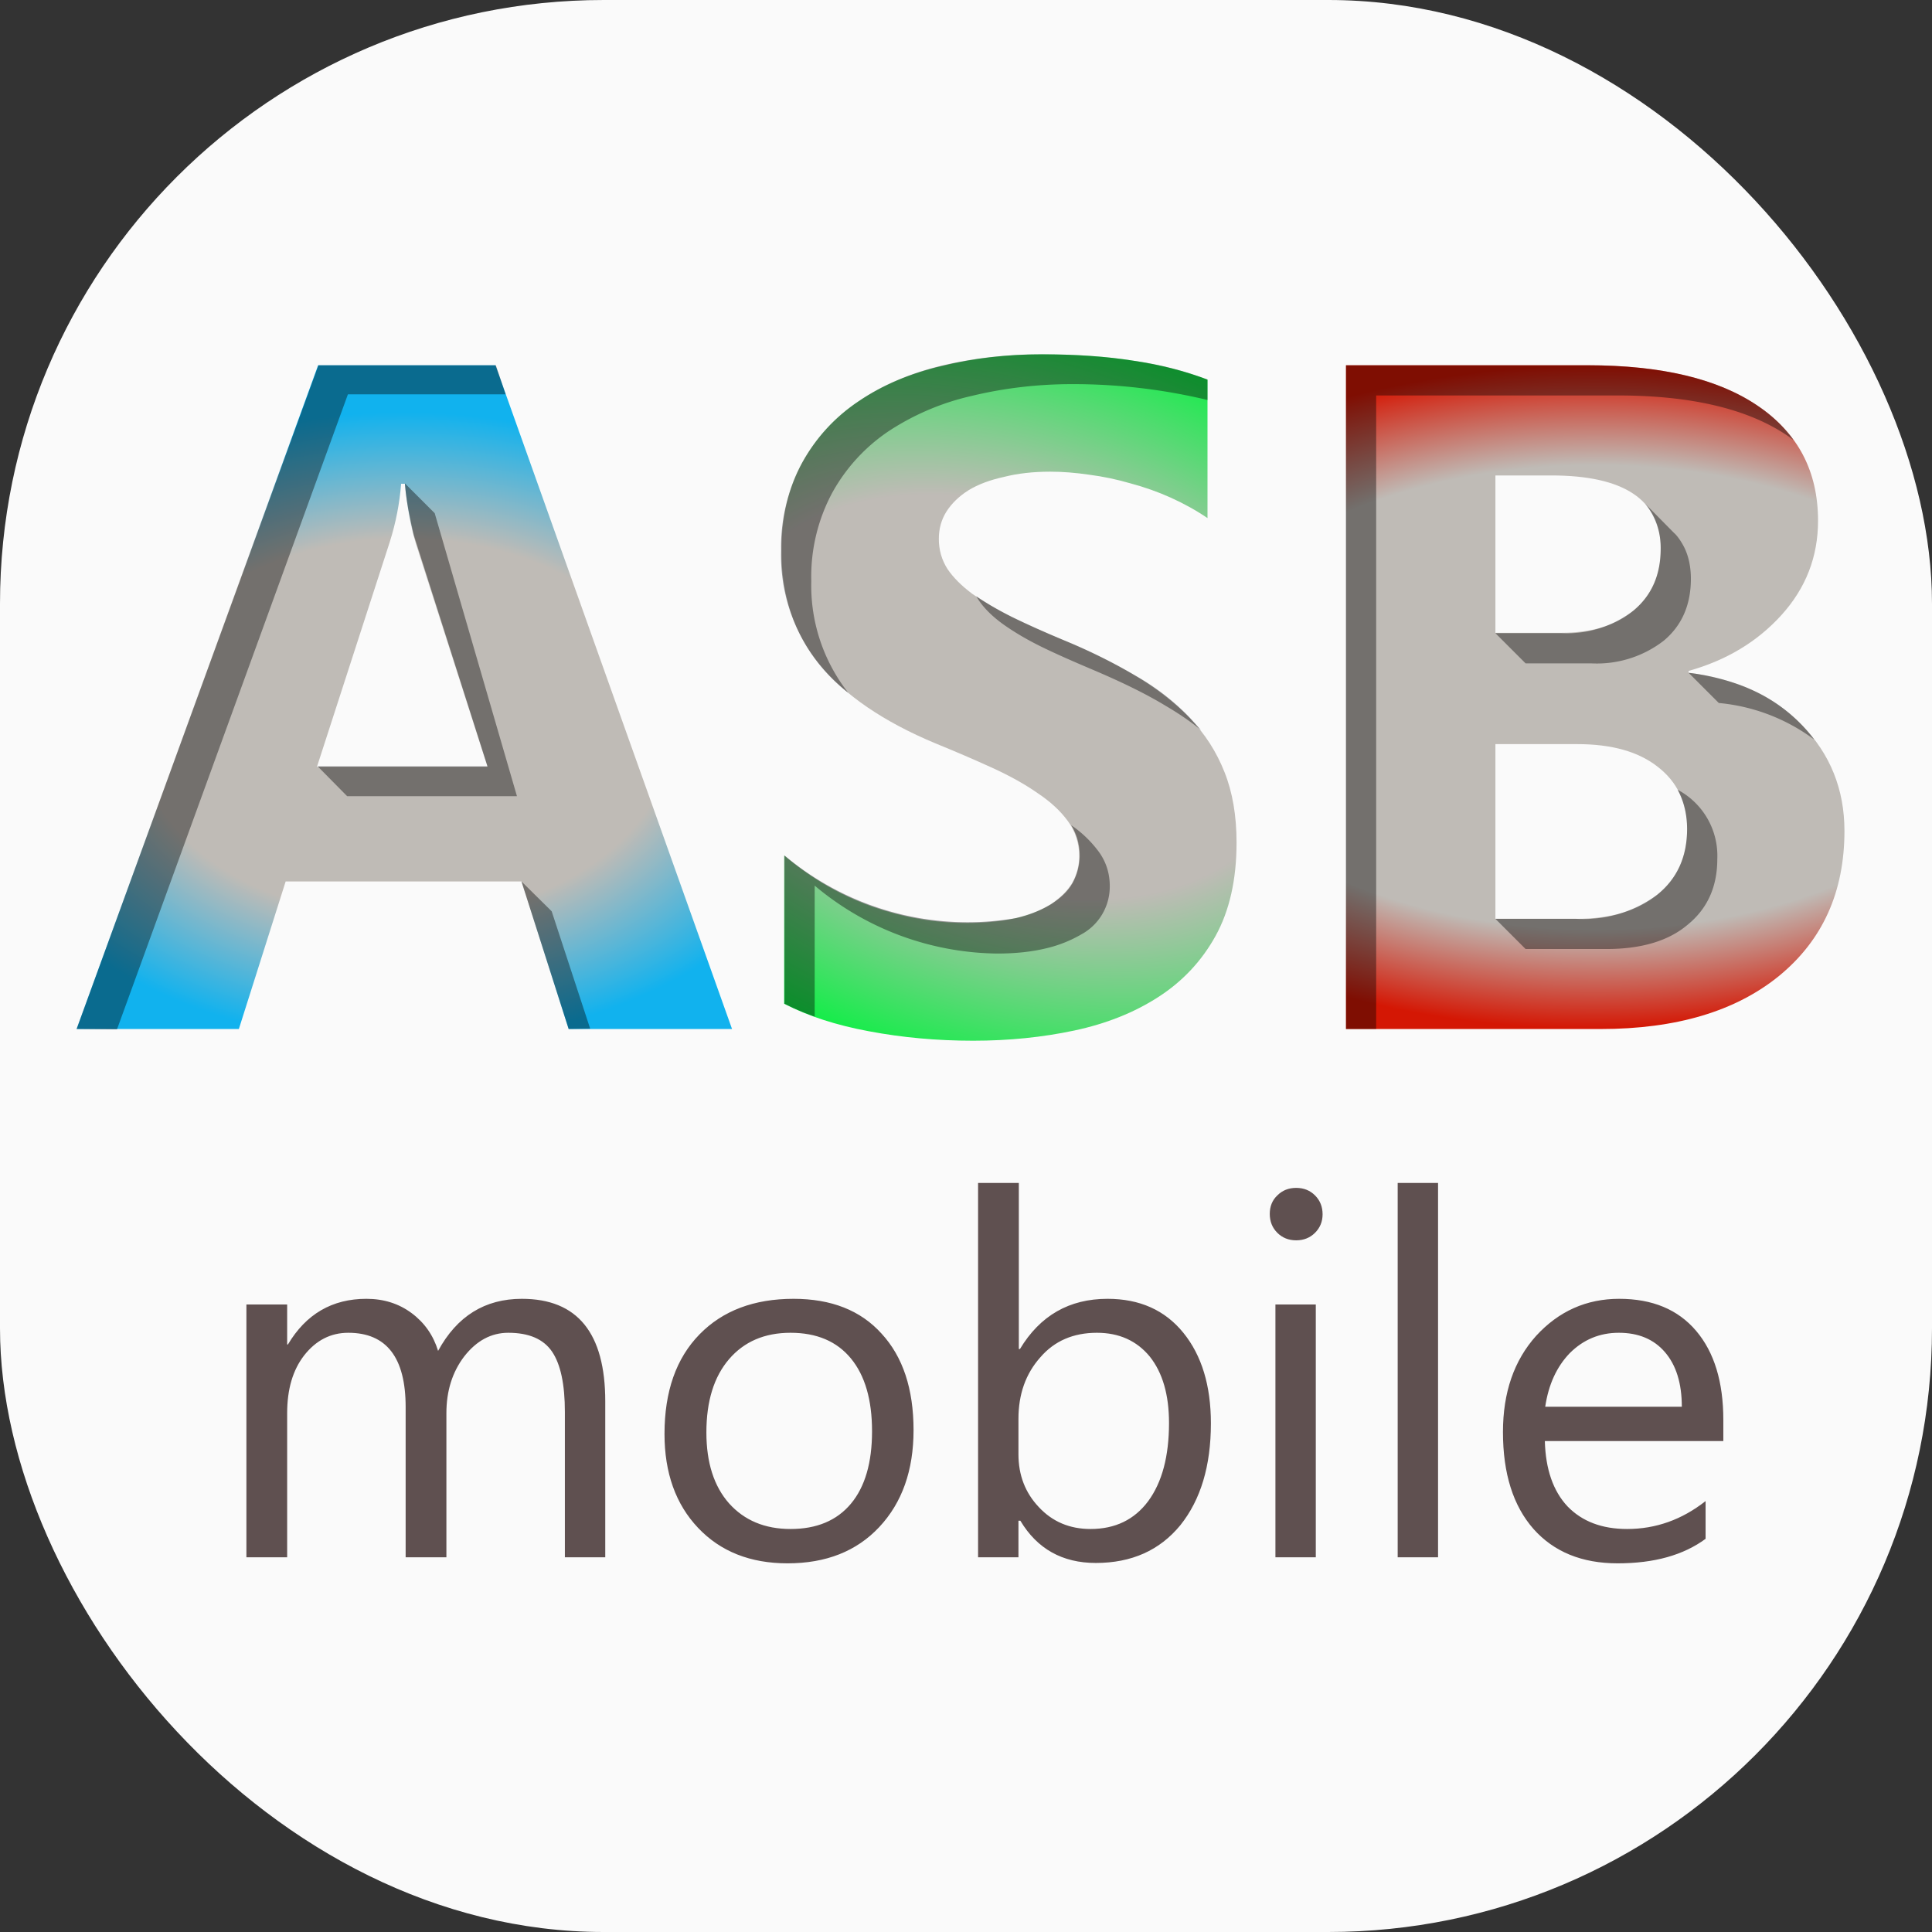 <svg xmlns="http://www.w3.org/2000/svg" xmlns:xlink="http://www.w3.org/1999/xlink" width="512" height="512"><rect width="100%" height="100%" fill="#333333" stroke="none"/><defs><linearGradient id="c"><stop offset="0" stop-color="#bfbbb6"/><stop offset=".7" stop-color="#bfbbb6"/><stop offset="1" stop-color="#d41704"/></linearGradient><linearGradient id="b"><stop offset="0" stop-color="#bfbbb6"/><stop offset=".5" stop-color="#bfbbb6"/><stop offset="1" stop-color="#11ee47"/></linearGradient><linearGradient id="a"><stop offset="0" stop-color="#bfbbb6"/><stop offset=".6" stop-color="#bfbbb6"/><stop offset="1" stop-color="#11b2ee"/></linearGradient><radialGradient id="f" cx="107.1" cy="191.8" r="86.8" fx="107.1" fy="191.8" gradientTransform="matrix(1.367 0 0 .965 -39.3 7.9)" gradientUnits="userSpaceOnUse" spreadMethod="pad" xlink:href="#a"/><radialGradient id="e" cx="267.4" cy="184.8" r="60.3" fx="267.4" fy="184.8" gradientTransform="matrix(2.383 .881 -.571 1.543 -264.3 -336)" gradientUnits="userSpaceOnUse" xlink:href="#b"/><radialGradient id="d" cx="422.7" cy="184.8" r="66" fx="422.7" fy="184.8" gradientTransform="matrix(2.349 0 0 1.331 -570.2 -61.2)" gradientUnits="userSpaceOnUse" xlink:href="#c"/></defs><rect width="512" height="512" fill="#fafafa" fill-rule="evenodd" rx="160" ry="160"/><g><path fill="url(#d)" d="M356.7 272.7V96.8h64q29.4 0 45.2 10.8 15.9 10.8 15.9 30.4 0 14.3-9.7 25-9.6 10.6-24.6 14.8v.5q18.8 2.3 30 13.8 11.3 11.6 11.3 28.1 0 24.2-17.3 38.4-17.3 14.1-47.3 14.1zM396.3 126v41.7h17.4q12.3 0 19.2-5.9 7.2-6 7.2-16.4 0-19.4-29-19.4zm0 71.2v46.3h21.4q13.8 0 21.5-6.4 7.9-6.3 7.9-17.4 0-10.5-7.8-16.5-7.6-6-21.3-6z"/><path fill="url(#e)" d="M207.8 266v-39.3q10.6 9 23.2 13.5 12.5 4.4 25.2 4.4 7.5 0 13-1.3 5.7-1.4 9.3-3.7 3.8-2.5 5.7-5.7 1.8-3.3 1.8-7 0-5.2-3-9.3-2.9-4-8-7.4-5-3.5-12-6.7t-15.1-6.5q-20.6-8.6-30.8-21-10-12.3-10-29.9 0-13.7 5.5-23.5 5.5-10 15-16.3 9.5-6.4 22-9.3 12.5-3.1 26.5-3.1 13.7 0 24.3 1.7 10.6 1.6 19.6 5v36.7q-4.4-3-9.7-5.4-5.1-2.3-10.7-3.8-5.5-1.6-11-2.3-5.4-.8-10.3-.8-6.8 0-12.3 1.4-5.5 1.2-9.3 3.5-3.8 2.4-5.9 5.7-2 3.2-2 7.2 0 4.4 2.3 8 2.3 3.4 6.6 6.6 4.3 3 10.4 6.1 6.1 3 13.9 6.2 10.5 4.4 18.9 9.4 8.4 5 14.4 11.2 6 6.2 9.2 14.3 3.2 8 3.2 18.7 0 14.7-5.6 24.8-5.5 9.9-15.1 16.1-9.6 6.2-22.3 8.9-12.7 2.7-26.8 2.7-14.4 0-27.6-2.5-13-2.4-22.5-7.3z"/><path fill="url(#f)" d="M194 272.7h-43.3l-12.5-39.1H75.7l-12.4 39.1h-43l64-175.9h47zm-64.8-69.5l-19-59.2q-2-6.6-2.9-15.8h-1q-.6 7.8-3 15.4L84 203.2z"/></g><g fill-opacity=".4"><path d="M356.7 96.8v175.9h8V104.8h64c19.6 0 34.7 3.6 45.2 10.8l1.4 1a37.3 37.3 0 0 0-9.4-9c-10.5-7.2-25.6-10.8-45.2-10.8zm79.3 36.7a18.4 18.4 0 0 1 4.1 11.9c0 7-2.4 12.4-7.2 16.4a29 29 0 0 1-19.2 6h-17.4l8 8h17.4a29 29 0 0 0 19.2-6c4.8-4 7.2-9.5 7.2-16.4 0-3.7-.8-6.9-2.4-9.5-.7-1.2-1.6-2.3-2-2.6l-7.7-7.8zm11.5 44.8l8 8a50 50 0 0 1 25.3 9.7 42.3 42.3 0 0 0-16.8-13.3c-4.4-2-11-3.8-16.5-4.4zm-2.9 31c1.6 3 2.5 6.5 2.5 10.4 0 7.4-2.7 13.2-7.9 17.4a32.8 32.8 0 0 1-21.5 6.4h-21.4l8 8h21.4c9.2 0 16.4-2.1 21.5-6.4 5.2-4.2 7.9-10 7.9-17.4a19.8 19.8 0 0 0-10.5-18.4zM276 93.9c-9.2 0-18 1-26.4 3-8.3 2-15.7 5.1-22 9.4a47 47 0 0 0-15 16.3A47.3 47.3 0 0 0 207 146a46 46 0 0 0 17.8 37.6A46 46 0 0 1 215 154a47 47 0 0 1 5.6-23.5 47 47 0 0 1 15-16.3 67.1 67.1 0 0 1 22-9.3c8.3-2 17.2-3.1 26.5-3.1A152.6 152.6 0 0 1 320 106v-5.4c-6-2.3-12.5-4-19.6-5-7-1.1-15.2-1.7-24.3-1.7zM258.7 158l.5.8c1.5 2.3 3.7 4.5 6.6 6.6 2.8 2 6.3 4.1 10.4 6.1 4.1 2 8.7 4 13.9 6.2 7 3 13.3 6 18.9 9.4 3.4 2 6.5 4.1 9.3 6.4l-2.9-3.2c-4-4.2-8.8-8-14.4-11.2-5.6-3.3-11.9-6.5-19-9.4-5-2.1-9.7-4.2-13.8-6.2a81 81 0 0 1-9.5-5.5zm25.2 60.7a15.3 15.3 0 0 1 .4 15.2c-1.2 2.2-3.1 4-5.7 5.7a30.8 30.8 0 0 1-9.3 3.7 75.4 75.4 0 0 1-61.4-16.6V266a69 69 0 0 0 8 3.4v-34.7a76.4 76.4 0 0 0 48.4 18c5 0 9.3-.5 13-1.4a34 34 0 0 0 9.3-3.7 14.4 14.4 0 0 0 7.5-12.8c0-3.4-1-6.5-3-9.2a30.5 30.5 0 0 0-7.2-6.9z"/><path d="M138.2 233.6l8 7.9 10.2 31.1-5.7.1zM92 211h45l-21.8-75-7.9-7.9c.3 4.5 1.3 9 2.3 13.5l19.6 61.5h-45zm37.2-8l7.8 8M84.4 96.8h47l2.6 7.7H92.2L31 272.8l-10.7-.1z"/></g><g><path fill="#5f5050" d="M160.4 412.7h-10.7v-38.5q0-11-3.4-16t-11.6-5q-6.8 0-11.7 6.3-4.7 6.2-4.7 15v38.2h-10.8v-39.8q0-19.7-15.2-19.7-7 0-11.7 6-4.5 5.8-4.5 15.3v38.2H65.3v-67h10.8v10.6h.2q7.2-12.1 20.8-12.1 6.9 0 12 3.8t7 10q7.5-13.8 22.2-13.8 22.1 0 22.1 27.2zm48.3 1.6q-14.8 0-23.7-9.4-8.9-9.4-8.9-24.9 0-16.9 9.3-26.4 9.2-9.4 24.9-9.4 15 0 23.3 9.2 8.5 9.2 8.5 25.6 0 16-9.1 25.7-9 9.6-24.3 9.6zm.8-61.1q-10.3 0-16.3 7t-6 19.4q0 12 6 18.8 6.1 6.8 16.3 6.8 10.4 0 16-6.7t5.6-19.2q0-12.5-5.6-19.3-5.6-6.8-16-6.8zm60.7 49.8h-.3v9.7h-10.7v-99.2H270v44h.3q8-13.3 23.2-13.3 12.8 0 20.1 9 7.3 9 7.3 24 0 16.9-8.1 27-8.2 10-22.4 10-13.3 0-20-11.2zm-.3-27v9.4q0 8.3 5.4 14 5.4 5.8 13.7 5.8 9.8 0 15.3-7.4 5.5-7.5 5.5-20.7 0-11.2-5.1-17.6-5.2-6.3-14-6.3-9.4 0-15 6.5-5.8 6.5-5.8 16.3zm73.6-47.3q-3 0-5-2t-2-5q0-3 2-4.9 2-2 5-2t5 2q2 2 2 5 0 2.9-2 4.9-2 2-5 2zm5.2 84H338v-67h10.7zm32.4 0h-10.7v-99.2h10.7zm75.6-30.8h-47.3q.3 11.2 6 17.3 5.8 6 15.8 6 11.4 0 20.8-7.4v10q-8.8 6.5-23.3 6.5-14.2 0-22.3-9.1-8.1-9.2-8.1-25.7 0-15.7 8.8-25.5 9-9.8 22-9.8 13.2 0 20.4 8.5 7.2 8.5 7.2 23.6zm-11-9.1q0-9.3-4.5-14.5-4.4-5.1-12.2-5.1-7.6 0-13 5.4-5.2 5.4-6.5 14.2z"/></g></svg>